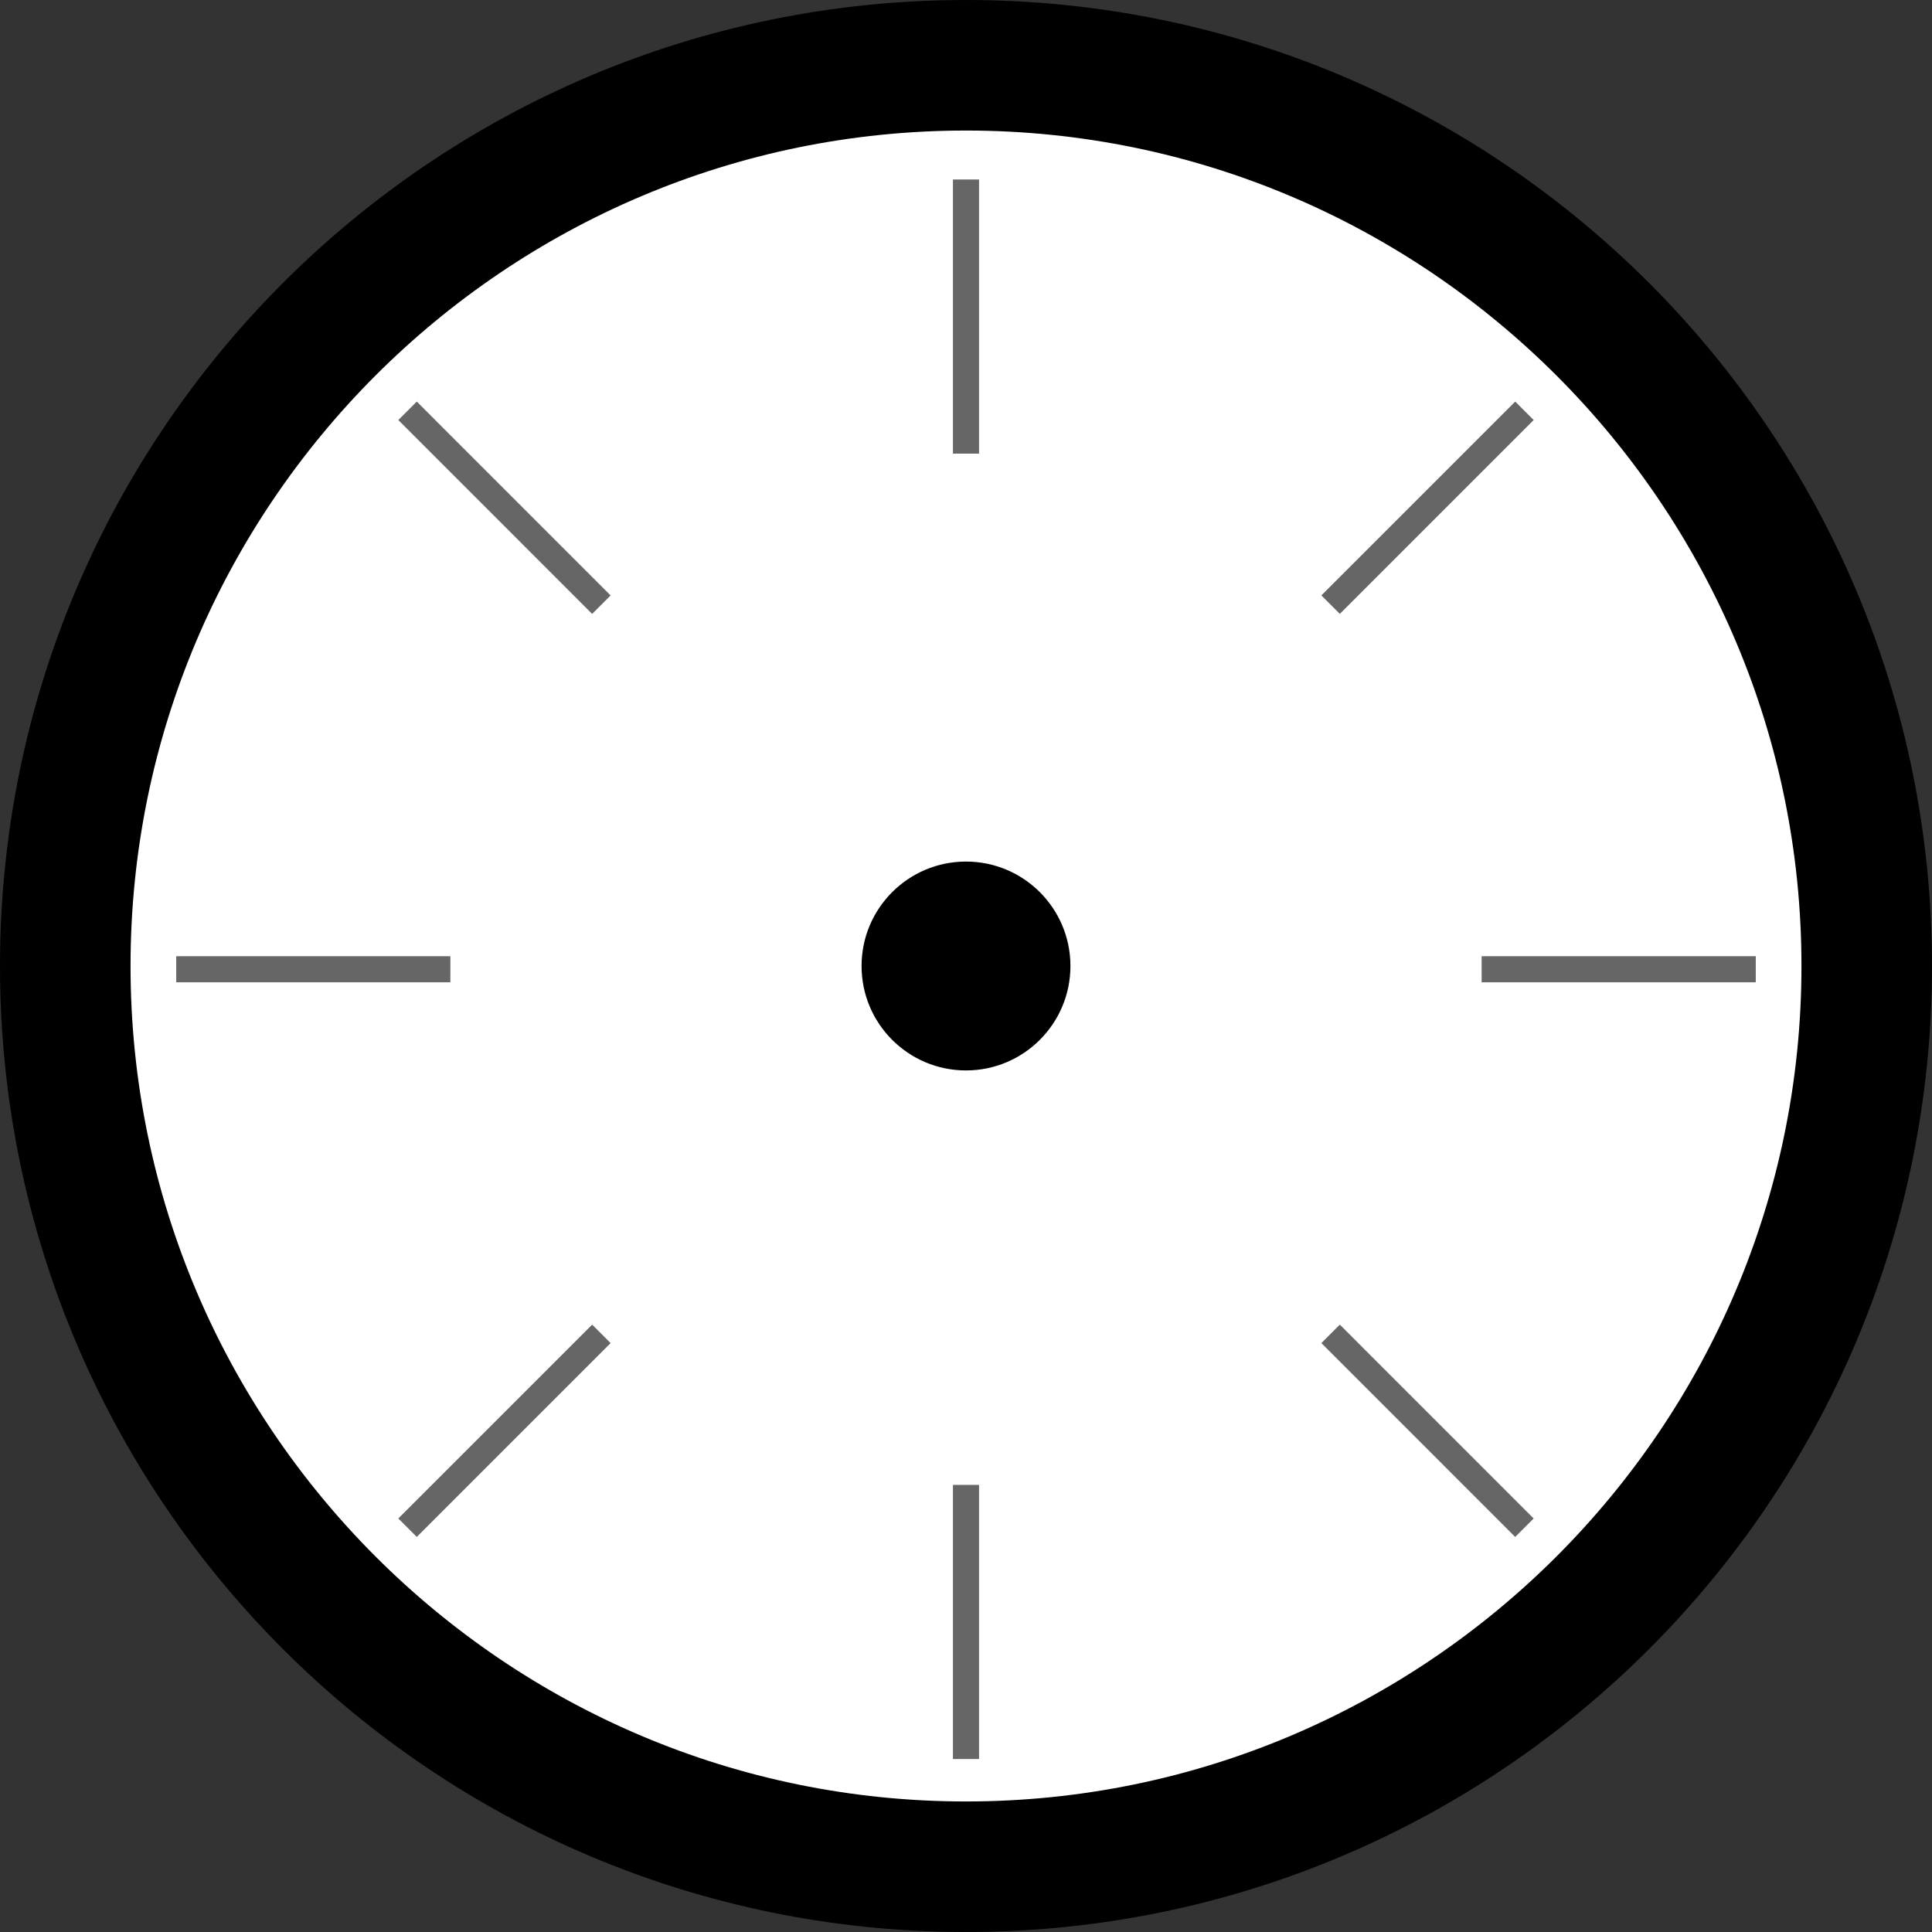<?xml version="1.0" encoding="UTF-8"?>
<svg id="Layer_2" data-name="Layer 2" xmlns="http://www.w3.org/2000/svg" width="74" height="74" viewBox="0 0 74 74">
  <rect x="0" y="0" width="74" height="74" fill="#333333" stroke="none"/>
  <g id="Layer_1-2" data-name="Layer 1">
    <g>
      <g>
        <path d="M37,71.5c-19.023,0-34.5-15.477-34.5-34.5S17.977,2.5,37,2.5s34.5,15.477,34.5,34.5-15.477,34.5-34.5,34.5Z" style="fill: #fff;"/>
        <path d="M37,5c17.645,0,32,14.355,32,32s-14.355,32-32,32S5,54.645,5,37,19.355,5,37,5M37,0C16.565,0,0,16.566,0,37s16.565,37,37,37,37-16.566,37-37S57.435,0,37,0h0Z"/>
      </g>
      <circle cx="37" cy="37" r="4"/>
      <g>
        <line x1="37" y1="67.375" x2="37" y2="56.875" style="fill: none; stroke: #666; stroke-miterlimit: 10;"/>
        <line x1="15.61" y1="58.514" x2="23.035" y2="51.09" style="fill: none; stroke: #666; stroke-miterlimit: 10;"/>
        <line x1="6.75" y1="37.125" x2="17.25" y2="37.125" style="fill: none; stroke: #666; stroke-miterlimit: 10;"/>
        <line x1="15.61" y1="15.735" x2="23.034" y2="23.16" style="fill: none; stroke: #666; stroke-miterlimit: 10;"/>
        <line x1="37" y1="6.875" x2="37" y2="17.375" style="fill: none; stroke: #666; stroke-miterlimit: 10;"/>
        <line x1="58.39" y1="15.735" x2="50.965" y2="23.159" style="fill: none; stroke: #666; stroke-miterlimit: 10;"/>
        <line x1="67.25" y1="37.125" x2="56.75" y2="37.125" style="fill: none; stroke: #666; stroke-miterlimit: 10;"/>
        <line x1="58.389" y1="58.515" x2="50.965" y2="51.09" style="fill: none; stroke: #666; stroke-miterlimit: 10;"/>
      </g>
    </g>
  </g>
</svg>